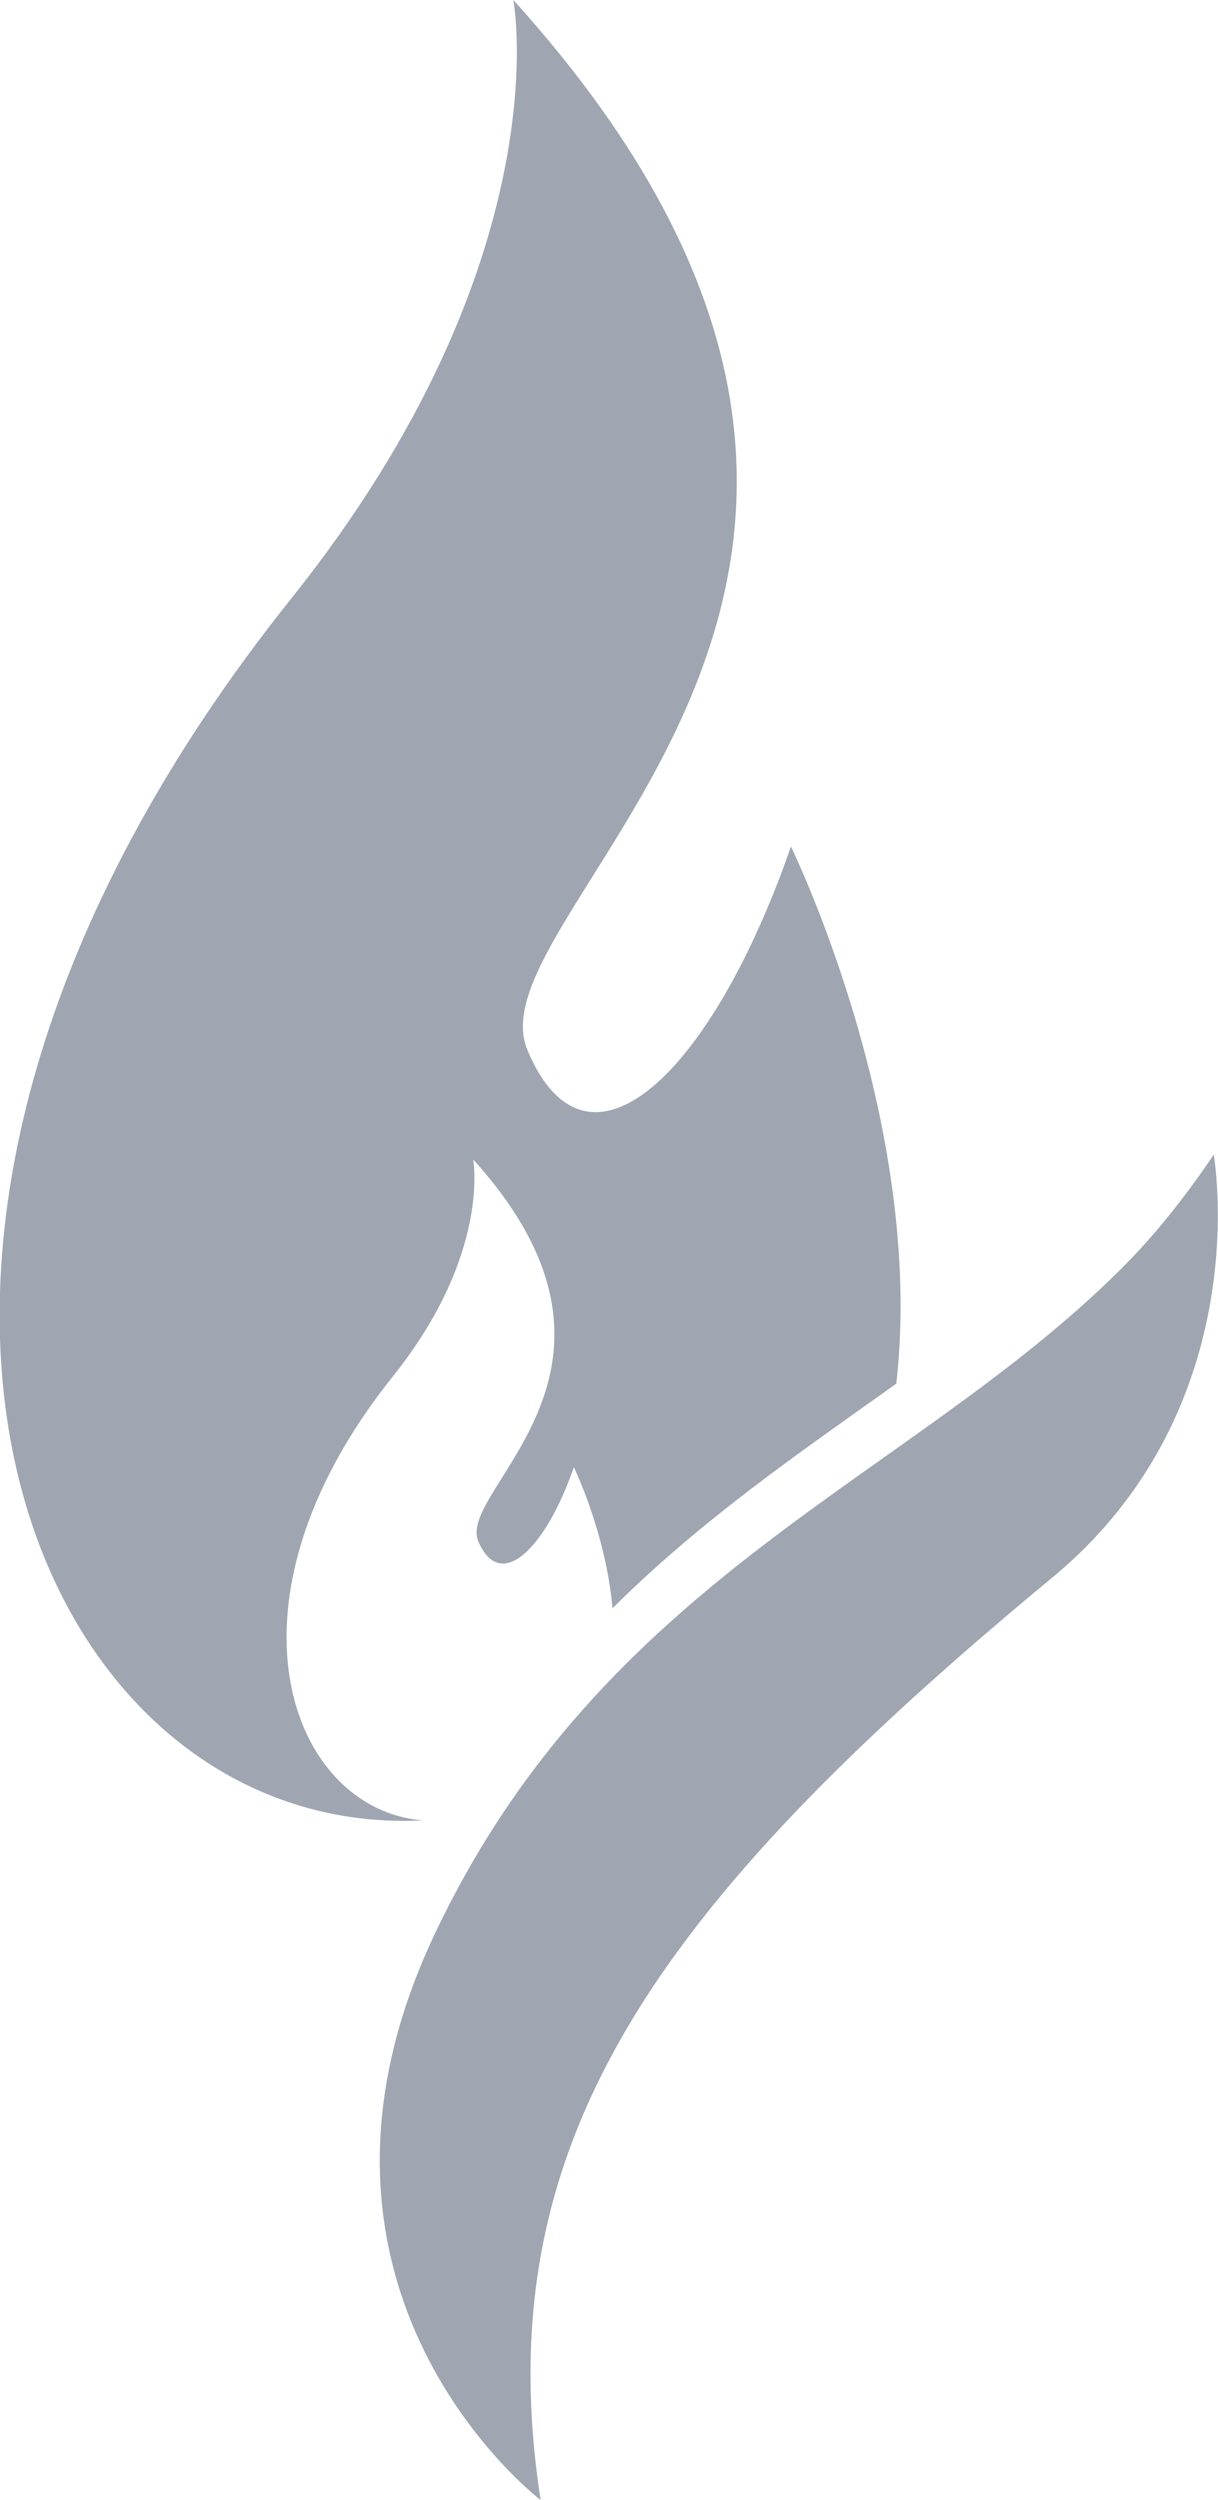<?xml version="1.0" encoding="UTF-8"?>
<svg id="Layer_1" data-name="Layer 1" xmlns="http://www.w3.org/2000/svg" viewBox="0 0 31.2 64">
  <defs>
    <style>
      .cls-1 {
        fill: #9fa6b2;
      }
    </style>
  </defs>
  <path class="cls-1" d="M10.83,46.6c-3.38-.27-5.43-5.54-.77-11.36,2.52-3.15,2.06-5.56,2.06-5.56,4.88,5.39-.43,8.43.13,9.77.56,1.33,1.72.21,2.45-1.89,0,0,.82,1.68.99,3.61,2.29-2.28,4.83-4.01,7.27-5.75.76-6.69-2.7-13.75-2.7-13.75-2.01,5.8-5.21,8.88-6.75,5.21s13.06-12.04-.36-26.88c0,0,1.26,6.63-5.68,15.31-13.37,16.71-6.66,31.8,3.36,31.29Z"/>
  <path class="cls-1" d="M13.85,64s-7.05-5.35-2.71-14.5c4.34-9.15,12.11-11.6,17.54-16.98.88-.87,1.68-1.88,2.41-2.96,0,0,1.15,6.45-4.13,10.82-10.28,8.5-14.51,14.56-13.11,23.63Z"/>
</svg>